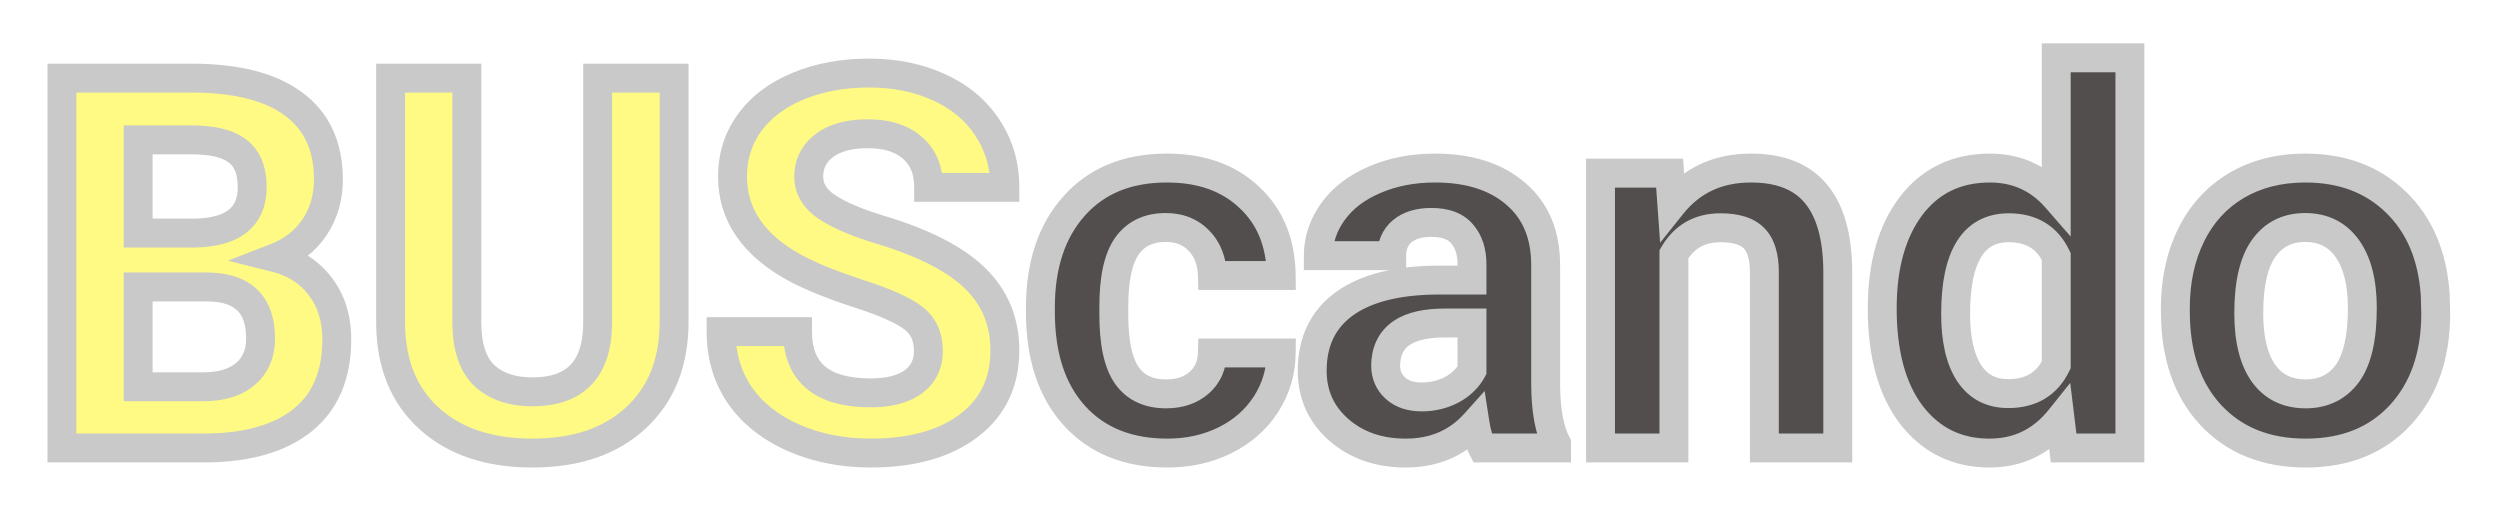 <svg width="173" height="36" viewBox="0 0 173 36" fill="none" xmlns="http://www.w3.org/2000/svg">
<g filter="url(#filter0_d_182_43)">
<path d="M4.285 27V1.406H13.25C16.355 1.406 18.711 2.004 20.316 3.199C21.922 4.383 22.725 6.123 22.725 8.42C22.725 9.674 22.402 10.781 21.758 11.742C21.113 12.691 20.217 13.389 19.068 13.834C20.381 14.162 21.412 14.824 22.162 15.82C22.924 16.816 23.305 18.035 23.305 19.477C23.305 21.938 22.52 23.801 20.949 25.066C19.379 26.332 17.141 26.977 14.234 27H4.285ZM9.559 15.855V22.764H14.076C15.318 22.764 16.285 22.471 16.977 21.885C17.68 21.287 18.031 20.467 18.031 19.424C18.031 17.08 16.818 15.891 14.393 15.855H9.559ZM9.559 12.129H13.461C16.121 12.082 17.451 11.021 17.451 8.947C17.451 7.787 17.111 6.955 16.432 6.451C15.764 5.936 14.703 5.678 13.25 5.678H9.559V12.129ZM46.648 1.406V18.264C46.648 21.064 45.77 23.279 44.012 24.908C42.266 26.537 39.875 27.352 36.84 27.352C33.852 27.352 31.479 26.561 29.721 24.979C27.963 23.396 27.066 21.223 27.031 18.457V1.406H32.305V18.299C32.305 19.975 32.703 21.199 33.5 21.973C34.309 22.734 35.422 23.115 36.84 23.115C39.805 23.115 41.31 21.557 41.357 18.439V1.406H46.648ZM64.244 20.285C64.244 19.289 63.893 18.527 63.19 18C62.486 17.461 61.221 16.898 59.393 16.312C57.565 15.715 56.117 15.129 55.051 14.555C52.145 12.984 50.691 10.869 50.691 8.209C50.691 6.826 51.078 5.596 51.852 4.518C52.637 3.428 53.756 2.578 55.209 1.969C56.674 1.359 58.315 1.055 60.131 1.055C61.959 1.055 63.588 1.389 65.018 2.057C66.447 2.713 67.555 3.645 68.34 4.852C69.137 6.059 69.535 7.43 69.535 8.965H64.262C64.262 7.793 63.893 6.885 63.154 6.24C62.416 5.584 61.379 5.256 60.043 5.256C58.754 5.256 57.752 5.531 57.037 6.082C56.322 6.621 55.965 7.336 55.965 8.227C55.965 9.059 56.381 9.756 57.213 10.318C58.057 10.881 59.293 11.408 60.922 11.9C63.922 12.803 66.107 13.922 67.478 15.258C68.85 16.594 69.535 18.258 69.535 20.25C69.535 22.465 68.697 24.205 67.022 25.471C65.346 26.725 63.09 27.352 60.254 27.352C58.285 27.352 56.492 26.994 54.875 26.279C53.258 25.553 52.022 24.562 51.166 23.309C50.322 22.055 49.9 20.602 49.9 18.949H55.191C55.191 21.773 56.879 23.186 60.254 23.186C61.508 23.186 62.486 22.934 63.19 22.43C63.893 21.914 64.244 21.199 64.244 20.285Z" fill="#FFFA84"/>
<path d="M80.697 23.256C81.635 23.256 82.397 22.998 82.982 22.482C83.568 21.967 83.873 21.281 83.897 20.426H88.66C88.648 21.715 88.297 22.898 87.606 23.977C86.914 25.043 85.965 25.875 84.758 26.473C83.562 27.059 82.238 27.352 80.785 27.352C78.066 27.352 75.922 26.49 74.352 24.768C72.781 23.033 71.996 20.643 71.996 17.596V17.262C71.996 14.332 72.775 11.994 74.334 10.248C75.893 8.502 78.031 7.629 80.75 7.629C83.129 7.629 85.033 8.309 86.463 9.668C87.904 11.016 88.637 12.815 88.66 15.065H83.897C83.873 14.08 83.568 13.283 82.982 12.674C82.397 12.053 81.623 11.742 80.662 11.742C79.478 11.742 78.582 12.176 77.973 13.043C77.375 13.898 77.076 15.293 77.076 17.227V17.754C77.076 19.711 77.375 21.117 77.973 21.973C78.57 22.828 79.478 23.256 80.697 23.256ZM102.582 27C102.348 26.543 102.178 25.975 102.072 25.295C100.842 26.666 99.242 27.352 97.273 27.352C95.41 27.352 93.863 26.812 92.633 25.734C91.414 24.656 90.805 23.297 90.805 21.656C90.805 19.641 91.549 18.094 93.037 17.016C94.537 15.938 96.699 15.393 99.523 15.381H101.861V14.291C101.861 13.412 101.633 12.709 101.176 12.182C100.73 11.654 100.021 11.391 99.049 11.391C98.193 11.391 97.519 11.596 97.027 12.006C96.547 12.416 96.307 12.979 96.307 13.693H91.227C91.227 12.592 91.566 11.572 92.246 10.635C92.926 9.697 93.887 8.965 95.129 8.438C96.371 7.898 97.766 7.629 99.312 7.629C101.656 7.629 103.514 8.221 104.885 9.404C106.268 10.576 106.959 12.229 106.959 14.361V22.605C106.971 24.41 107.223 25.775 107.715 26.701V27H102.582ZM98.381 23.467C99.131 23.467 99.822 23.303 100.455 22.975C101.088 22.635 101.557 22.184 101.861 21.621V18.352H99.963C97.42 18.352 96.066 19.23 95.902 20.988L95.885 21.287C95.885 21.92 96.107 22.441 96.553 22.852C96.998 23.262 97.607 23.467 98.381 23.467ZM115.537 7.98L115.695 10.178C117.055 8.479 118.877 7.629 121.162 7.629C123.178 7.629 124.678 8.221 125.662 9.404C126.646 10.588 127.15 12.357 127.174 14.713V27H122.094V14.836C122.094 13.758 121.859 12.979 121.391 12.498C120.922 12.006 120.143 11.76 119.053 11.76C117.623 11.76 116.551 12.369 115.836 13.588V27H110.756V7.98H115.537ZM130.25 17.35C130.25 14.385 130.912 12.023 132.236 10.266C133.572 8.508 135.395 7.629 137.703 7.629C139.555 7.629 141.084 8.32 142.291 9.703V0H147.389V27H142.801L142.555 24.979C141.289 26.561 139.66 27.352 137.668 27.352C135.43 27.352 133.631 26.473 132.271 24.715C130.924 22.945 130.25 20.49 130.25 17.35ZM135.33 17.719C135.33 19.5 135.641 20.865 136.262 21.814C136.883 22.764 137.785 23.238 138.969 23.238C140.539 23.238 141.646 22.576 142.291 21.252V13.746C141.658 12.422 140.562 11.76 139.004 11.76C136.555 11.76 135.33 13.746 135.33 17.719ZM150.535 17.314C150.535 15.428 150.898 13.746 151.625 12.27C152.352 10.793 153.395 9.65 154.754 8.842C156.125 8.033 157.713 7.629 159.518 7.629C162.084 7.629 164.176 8.414 165.793 9.984C167.422 11.555 168.33 13.688 168.518 16.383L168.553 17.684C168.553 20.602 167.738 22.945 166.109 24.715C164.48 26.473 162.295 27.352 159.553 27.352C156.811 27.352 154.619 26.473 152.979 24.715C151.35 22.957 150.535 20.566 150.535 17.543V17.314ZM155.615 17.684C155.615 19.488 155.955 20.871 156.635 21.832C157.314 22.781 158.287 23.256 159.553 23.256C160.783 23.256 161.744 22.787 162.436 21.85C163.127 20.9 163.473 19.389 163.473 17.314C163.473 15.545 163.127 14.174 162.436 13.201C161.744 12.229 160.771 11.742 159.518 11.742C158.275 11.742 157.314 12.229 156.635 13.201C155.955 14.162 155.615 15.656 155.615 17.684Z" fill="#524E4E"/>
<path d="M4.285 27H3.285V28H4.285V27ZM4.285 1.406V0.406H3.285V1.406H4.285ZM20.316 3.199L19.719 4.001L19.723 4.004L20.316 3.199ZM21.758 11.742L22.585 12.304L22.588 12.299L21.758 11.742ZM19.068 13.834L18.707 12.902L15.77 14.04L18.826 14.804L19.068 13.834ZM22.162 15.82L21.363 16.422L21.368 16.428L22.162 15.82ZM14.234 27V28L14.242 28L14.234 27ZM9.559 15.855V14.855H8.559V15.855H9.559ZM9.559 22.764H8.559V23.764H9.559V22.764ZM16.977 21.885L17.623 22.648L17.624 22.647L16.977 21.885ZM14.393 15.855L14.407 14.856L14.4 14.855H14.393V15.855ZM9.559 12.129H8.559V13.129H9.559V12.129ZM13.461 12.129V13.129H13.47L13.479 13.129L13.461 12.129ZM16.432 6.451L15.821 7.243L15.828 7.249L15.836 7.254L16.432 6.451ZM9.559 5.678V4.678H8.559V5.678H9.559ZM5.285 27V1.406H3.285V27H5.285ZM4.285 2.406H13.25V0.406H4.285V2.406ZM13.25 2.406C16.252 2.406 18.358 2.988 19.719 4.001L20.914 2.397C19.064 1.02 16.459 0.406 13.25 0.406V2.406ZM19.723 4.004C21.032 4.969 21.725 6.386 21.725 8.42H23.725C23.725 5.86 22.812 3.797 20.91 2.394L19.723 4.004ZM21.725 8.42C21.725 9.493 21.452 10.403 20.927 11.185L22.588 12.299C23.353 11.16 23.725 9.855 23.725 8.42H21.725ZM20.93 11.18C20.409 11.949 19.681 12.524 18.707 12.902L19.43 14.766C20.753 14.253 21.818 13.434 22.585 12.304L20.93 11.18ZM18.826 14.804C19.936 15.082 20.763 15.625 21.363 16.422L22.961 15.219C22.061 14.024 20.825 13.242 19.311 12.864L18.826 14.804ZM21.368 16.428C21.977 17.224 22.305 18.22 22.305 19.477H24.305C24.305 17.85 23.871 16.409 22.956 15.213L21.368 16.428ZM22.305 19.477C22.305 21.709 21.605 23.254 20.322 24.288L21.577 25.845C23.434 24.348 24.305 22.166 24.305 19.477H22.305ZM20.322 24.288C18.99 25.361 17.004 25.978 14.226 26L14.242 28C17.278 27.976 19.768 27.303 21.577 25.845L20.322 24.288ZM14.234 26H4.285V28H14.234V26ZM8.559 15.855V22.764H10.559V15.855H8.559ZM9.559 23.764H14.076V21.764H9.559V23.764ZM14.076 23.764C15.467 23.764 16.694 23.435 17.623 22.648L16.33 21.122C15.876 21.506 15.169 21.764 14.076 21.764V23.764ZM17.624 22.647C18.581 21.833 19.031 20.717 19.031 19.424H17.031C17.031 20.216 16.778 20.741 16.329 21.123L17.624 22.647ZM19.031 19.424C19.031 18.088 18.683 16.905 17.822 16.06C16.966 15.221 15.767 14.875 14.407 14.856L14.378 16.855C15.444 16.871 16.064 17.137 16.421 17.488C16.773 17.832 17.031 18.416 17.031 19.424H19.031ZM14.393 14.855H9.559V16.855H14.393V14.855ZM9.559 13.129H13.461V11.129H9.559V13.129ZM13.479 13.129C14.912 13.104 16.166 12.806 17.077 12.08C18.032 11.319 18.451 10.215 18.451 8.947H16.451C16.451 9.754 16.205 10.218 15.83 10.517C15.411 10.851 14.669 11.107 13.443 11.129L13.479 13.129ZM18.451 8.947C18.451 7.597 18.048 6.405 17.027 5.648L15.836 7.254C16.174 7.505 16.451 7.977 16.451 8.947H18.451ZM17.043 5.66C16.113 4.942 14.78 4.678 13.25 4.678V6.678C14.626 6.678 15.415 6.93 15.821 7.243L17.043 5.66ZM13.25 4.678H9.559V6.678H13.25V4.678ZM8.559 5.678V12.129H10.559V5.678H8.559ZM46.648 1.406H47.648V0.406H46.648V1.406ZM44.012 24.908L43.332 24.175L43.33 24.177L44.012 24.908ZM27.031 18.457H26.031L26.031 18.47L27.031 18.457ZM27.031 1.406V0.406H26.031V1.406H27.031ZM32.305 1.406H33.305V0.406H32.305V1.406ZM33.5 21.973L32.803 22.69L32.809 22.695L32.814 22.701L33.5 21.973ZM41.357 18.439L42.357 18.454L42.357 18.447V18.439H41.357ZM41.357 1.406V0.406H40.357V1.406H41.357ZM45.648 1.406V18.264H47.648V1.406H45.648ZM45.648 18.264C45.648 20.837 44.851 22.767 43.332 24.175L44.691 25.642C46.688 23.791 47.648 21.292 47.648 18.264H45.648ZM43.33 24.177C41.815 25.59 39.693 26.352 36.84 26.352V28.352C40.057 28.352 42.716 27.484 44.694 25.639L43.33 24.177ZM36.84 26.352C34.031 26.352 31.919 25.612 30.39 24.235L29.052 25.722C31.038 27.509 33.672 28.352 36.84 28.352V26.352ZM30.39 24.235C28.875 22.872 28.063 20.983 28.031 18.444L26.031 18.47C26.069 21.463 27.051 23.921 29.052 25.722L30.39 24.235ZM28.031 18.457V1.406H26.031V18.457H28.031ZM27.031 2.406H32.305V0.406H27.031V2.406ZM31.305 1.406V18.299H33.305V1.406H31.305ZM31.305 18.299C31.305 20.109 31.733 21.651 32.803 22.69L34.197 21.255C33.673 20.747 33.305 19.84 33.305 18.299H31.305ZM32.814 22.701C33.856 23.681 35.24 24.115 36.84 24.115V22.115C35.603 22.115 34.761 21.787 34.186 21.245L32.814 22.701ZM36.84 24.115C38.491 24.115 39.91 23.679 40.912 22.641C41.906 21.613 42.332 20.156 42.357 18.454L40.358 18.424C40.336 19.84 39.986 20.721 39.474 21.252C38.97 21.773 38.154 22.115 36.84 22.115V24.115ZM42.357 18.439V1.406H40.357V18.439H42.357ZM41.357 2.406H46.648V0.406H41.357V2.406ZM63.19 18L62.581 18.794L62.59 18.8L63.19 18ZM59.393 16.312L59.082 17.263L59.087 17.265L59.393 16.312ZM55.051 14.555L54.575 15.434L54.577 15.435L55.051 14.555ZM51.852 4.518L51.04 3.933L51.039 3.935L51.852 4.518ZM55.209 1.969L54.825 1.045L54.822 1.047L55.209 1.969ZM65.018 2.057L64.594 2.963L64.6 2.965L65.018 2.057ZM68.34 4.852L67.502 5.397L67.505 5.403L68.34 4.852ZM69.535 8.965V9.965H70.535V8.965H69.535ZM64.262 8.965H63.262V9.965H64.262V8.965ZM63.154 6.24L62.49 6.988L62.497 6.994L63.154 6.24ZM57.037 6.082L57.639 6.88L57.647 6.874L57.037 6.082ZM57.213 10.318L56.653 11.147L56.658 11.15L57.213 10.318ZM60.922 11.9L60.633 12.858L60.634 12.858L60.922 11.9ZM67.022 25.471L67.621 26.271L67.624 26.269L67.022 25.471ZM54.875 26.279L54.465 27.192L54.471 27.194L54.875 26.279ZM51.166 23.309L50.336 23.867L50.34 23.872L51.166 23.309ZM49.9 18.949V17.949H48.9V18.949H49.9ZM55.191 18.949H56.191V17.949H55.191V18.949ZM63.19 22.43L63.772 23.243L63.781 23.236L63.19 22.43ZM65.244 20.285C65.244 19.022 64.781 17.943 63.789 17.2L62.59 18.8C63.005 19.111 63.244 19.556 63.244 20.285H65.244ZM63.798 17.206C62.948 16.555 61.538 15.95 59.698 15.36L59.087 17.265C60.904 17.847 62.025 18.367 62.581 18.794L63.798 17.206ZM59.703 15.362C57.903 14.773 56.518 14.209 55.525 13.674L54.577 15.435C55.717 16.049 57.226 16.656 59.082 17.263L59.703 15.362ZM55.526 13.675C52.851 12.229 51.691 10.408 51.691 8.209H49.691C49.691 11.331 51.438 13.739 54.575 15.434L55.526 13.675ZM51.691 8.209C51.691 7.026 52.018 6.001 52.664 5.1L51.039 3.935C50.138 5.19 49.691 6.626 49.691 8.209H51.691ZM52.663 5.102C53.323 4.186 54.283 3.442 55.596 2.891L54.822 1.047C53.229 1.715 51.95 2.669 51.04 3.933L52.663 5.102ZM55.593 2.892C56.92 2.34 58.427 2.055 60.131 2.055V0.055C58.202 0.055 56.428 0.379 54.825 1.045L55.593 2.892ZM60.131 2.055C61.836 2.055 63.317 2.366 64.594 2.963L65.441 1.151C63.859 0.412 62.082 0.055 60.131 0.055V2.055ZM64.6 2.965C65.875 3.55 66.829 4.363 67.502 5.397L69.178 4.306C68.28 2.926 67.02 1.875 65.435 1.148L64.6 2.965ZM67.505 5.403C68.188 6.436 68.535 7.613 68.535 8.965H70.535C70.535 7.246 70.086 5.681 69.174 4.301L67.505 5.403ZM69.535 7.965H64.262V9.965H69.535V7.965ZM65.262 8.965C65.262 7.566 64.81 6.359 63.812 5.487L62.497 6.994C62.975 7.411 63.262 8.02 63.262 8.965H65.262ZM63.819 5.493C62.841 4.624 61.537 4.256 60.043 4.256V6.256C61.221 6.256 61.991 6.544 62.49 6.988L63.819 5.493ZM60.043 4.256C58.625 4.256 57.378 4.557 56.427 5.29L57.647 6.874C58.126 6.505 58.883 6.256 60.043 6.256V4.256ZM56.435 5.284C55.471 6.01 54.965 7.02 54.965 8.227H56.965C56.965 7.652 57.173 7.232 57.639 6.88L56.435 5.284ZM54.965 8.227C54.965 9.462 55.611 10.442 56.653 11.147L57.773 9.49C57.151 9.069 56.965 8.655 56.965 8.227H54.965ZM56.658 11.15C57.621 11.792 58.964 12.354 60.633 12.858L61.211 10.943C59.622 10.463 58.493 9.97 57.768 9.486L56.658 11.15ZM60.634 12.858C63.567 13.74 65.576 14.8 66.781 15.974L68.176 14.542C66.639 13.044 64.277 11.865 61.21 10.943L60.634 12.858ZM66.781 15.974C67.95 17.113 68.535 18.515 68.535 20.25H70.535C70.535 18 69.749 16.074 68.176 14.542L66.781 15.974ZM68.535 20.25C68.535 22.171 67.829 23.608 66.419 24.673L67.624 26.269C69.566 24.802 70.535 22.758 70.535 20.25H68.535ZM66.422 24.67C64.972 25.756 62.95 26.352 60.254 26.352V28.352C63.23 28.352 65.72 27.694 67.621 26.271L66.422 24.67ZM60.254 26.352C58.408 26.352 56.755 26.017 55.279 25.365L54.471 27.194C56.229 27.971 58.162 28.352 60.254 28.352V26.352ZM55.285 25.367C53.807 24.703 52.727 23.823 51.992 22.745L50.34 23.872C51.316 25.302 52.708 26.402 54.465 27.192L55.285 25.367ZM51.996 22.75C51.273 21.677 50.9 20.422 50.9 18.949H48.9C48.9 20.781 49.371 22.433 50.336 23.867L51.996 22.75ZM49.9 19.949H55.191V17.949H49.9V19.949ZM54.191 18.949C54.191 20.567 54.683 21.946 55.815 22.893C56.913 23.812 58.451 24.186 60.254 24.186V22.186C58.681 22.186 57.688 21.853 57.099 21.36C56.543 20.895 56.191 20.156 56.191 18.949H54.191ZM60.254 24.186C61.627 24.186 62.838 23.912 63.772 23.242L62.607 21.617C62.135 21.955 61.389 22.186 60.254 22.186V24.186ZM63.781 23.236C64.755 22.522 65.244 21.5 65.244 20.285H63.244C63.244 20.899 63.03 21.306 62.598 21.623L63.781 23.236ZM83.897 20.426V19.426H82.924L82.897 20.398L83.897 20.426ZM88.66 20.426L89.66 20.435L89.669 19.426H88.66V20.426ZM87.606 23.977L88.445 24.521L88.447 24.516L87.606 23.977ZM84.758 26.473L85.198 27.371L85.201 27.369L84.758 26.473ZM74.352 24.768L73.61 25.439L73.612 25.441L74.352 24.768ZM86.463 9.668L85.774 10.393L85.78 10.398L86.463 9.668ZM88.66 15.065V16.064H89.671L89.66 15.054L88.66 15.065ZM83.897 15.065L82.897 15.088L82.92 16.064H83.897V15.065ZM82.982 12.674L82.255 13.36L82.262 13.367L82.982 12.674ZM77.973 13.043L77.154 12.468L77.153 12.47L77.973 13.043ZM80.697 24.256C81.827 24.256 82.839 23.94 83.643 23.233L82.322 21.732C81.954 22.056 81.443 22.256 80.697 22.256V24.256ZM83.643 23.233C84.459 22.515 84.866 21.557 84.896 20.453L82.897 20.398C82.88 21.006 82.678 21.418 82.322 21.732L83.643 23.233ZM83.897 21.426H88.66V19.426H83.897V21.426ZM87.66 20.417C87.65 21.519 87.353 22.518 86.764 23.437L88.447 24.516C89.241 23.279 89.647 21.911 89.66 20.435L87.66 20.417ZM86.766 23.433C86.179 24.339 85.37 25.054 84.314 25.576L85.201 27.369C86.56 26.696 87.65 25.747 88.445 24.521L86.766 23.433ZM84.318 25.575C83.272 26.087 82.1 26.352 80.785 26.352V28.352C82.377 28.352 83.853 28.03 85.198 27.371L84.318 25.575ZM80.785 26.352C78.296 26.352 76.439 25.574 75.091 24.094L73.612 25.441C75.404 27.407 77.836 28.352 80.785 28.352V26.352ZM75.093 24.096C73.734 22.596 72.996 20.471 72.996 17.596H70.996C70.996 20.814 71.828 23.471 73.61 25.439L75.093 24.096ZM72.996 17.596V17.262H70.996V17.596H72.996ZM72.996 17.262C72.996 14.514 73.723 12.434 75.08 10.914L73.588 9.582C71.828 11.554 70.996 14.151 70.996 17.262H72.996ZM75.08 10.914C76.418 9.416 78.266 8.629 80.75 8.629V6.629C77.797 6.629 75.368 7.588 73.588 9.582L75.08 10.914ZM80.75 8.629C82.928 8.629 84.567 9.245 85.774 10.393L87.152 8.943C85.499 7.372 83.329 6.629 80.75 6.629V8.629ZM85.78 10.398C86.993 11.533 87.639 13.056 87.66 15.075L89.66 15.054C89.634 12.573 88.816 10.499 87.146 8.938L85.78 10.398ZM88.66 14.065H83.897V16.064H88.66V14.065ZM84.896 15.041C84.868 13.85 84.491 12.8 83.703 11.981L82.262 13.367C82.646 13.767 82.878 14.31 82.897 15.088L84.896 15.041ZM83.71 11.988C82.91 11.14 81.86 10.742 80.662 10.742V12.742C81.386 12.742 81.883 12.965 82.255 13.36L83.71 11.988ZM80.662 10.742C79.197 10.742 77.975 11.3 77.154 12.468L78.791 13.618C79.189 13.051 79.76 12.742 80.662 12.742V10.742ZM77.153 12.47C76.374 13.585 76.076 15.239 76.076 17.227H78.076C78.076 15.347 78.376 14.212 78.792 13.616L77.153 12.47ZM76.076 17.227V17.754H78.076V17.227H76.076ZM76.076 17.754C76.076 19.762 76.373 21.429 77.153 22.545L78.792 21.4C78.377 20.805 78.076 19.66 78.076 17.754H76.076ZM77.153 22.545C77.971 23.716 79.215 24.256 80.697 24.256V22.256C79.742 22.256 79.17 21.94 78.792 21.4L77.153 22.545ZM102.582 27L101.692 27.456L101.971 28H102.582V27ZM102.072 25.295L103.06 25.142L102.737 23.057L101.328 24.627L102.072 25.295ZM92.633 25.734L91.97 26.483L91.974 26.486L92.633 25.734ZM93.037 17.016L92.454 16.204L92.451 16.206L93.037 17.016ZM99.523 15.381V14.381L99.519 14.381L99.523 15.381ZM101.861 15.381V16.381H102.861V15.381H101.861ZM101.176 12.182L100.412 12.827L100.42 12.837L101.176 12.182ZM97.027 12.006L96.387 11.238L96.378 11.245L97.027 12.006ZM96.307 13.693V14.693H97.307V13.693H96.307ZM91.227 13.693H90.227V14.693H91.227V13.693ZM95.129 8.438L95.52 9.358L95.527 9.355L95.129 8.438ZM104.885 9.404L104.231 10.161L104.238 10.167L104.885 9.404ZM106.959 22.605H105.959L105.959 22.612L106.959 22.605ZM107.715 26.701H108.715V26.452L108.598 26.232L107.715 26.701ZM107.715 27V28H108.715V27H107.715ZM100.455 22.975L100.915 23.862L100.922 23.859L100.928 23.856L100.455 22.975ZM101.861 21.621L102.741 22.097L102.861 21.875V21.621H101.861ZM101.861 18.352H102.861V17.352H101.861V18.352ZM95.902 20.988L94.907 20.895L94.905 20.912L94.904 20.93L95.902 20.988ZM95.885 21.287L94.886 21.228L94.885 21.258V21.287H95.885ZM103.472 26.544C103.3 26.208 103.155 25.749 103.06 25.142L101.084 25.448C101.201 26.2 101.396 26.878 101.692 27.456L103.472 26.544ZM101.328 24.627C100.301 25.771 98.98 26.352 97.273 26.352V28.352C99.504 28.352 101.382 27.561 102.817 25.963L101.328 24.627ZM97.273 26.352C95.617 26.352 94.315 25.878 93.292 24.982L91.974 26.486C93.412 27.747 95.204 28.352 97.273 28.352V26.352ZM93.295 24.985C92.293 24.099 91.805 23.013 91.805 21.656H89.805C89.805 23.581 90.535 25.214 91.97 26.483L93.295 24.985ZM91.805 21.656C91.805 19.925 92.423 18.695 93.624 17.826L92.451 16.206C90.675 17.492 89.805 19.356 89.805 21.656H91.805ZM93.621 17.828C94.884 16.92 96.808 16.392 99.528 16.381L99.519 14.381C96.59 14.393 94.19 14.955 92.454 16.204L93.621 17.828ZM99.523 16.381H101.861V14.381H99.523V16.381ZM102.861 15.381V14.291H100.861V15.381H102.861ZM102.861 14.291C102.861 13.236 102.584 12.279 101.931 11.527L100.42 12.837C100.682 13.139 100.861 13.588 100.861 14.291H102.861ZM101.94 11.537C101.236 10.703 100.191 10.391 99.049 10.391V12.391C99.852 12.391 100.225 12.605 100.412 12.827L101.94 11.537ZM99.049 10.391C98.038 10.391 97.112 10.634 96.387 11.238L97.668 12.774C97.927 12.557 98.348 12.391 99.049 12.391V10.391ZM96.378 11.245C95.644 11.872 95.307 12.729 95.307 13.693H97.307C97.307 13.228 97.45 12.96 97.677 12.766L96.378 11.245ZM96.307 12.693H91.227V14.693H96.307V12.693ZM92.227 13.693C92.227 12.814 92.493 11.998 93.056 11.222L91.436 10.048C90.64 11.147 90.227 12.37 90.227 13.693H92.227ZM93.056 11.222C93.612 10.454 94.417 9.826 95.52 9.358L94.738 7.517C93.357 8.103 92.239 8.94 91.436 10.048L93.056 11.222ZM95.527 9.355C96.627 8.878 97.883 8.629 99.312 8.629V6.629C97.648 6.629 96.115 6.919 94.731 7.52L95.527 9.355ZM99.312 8.629C101.488 8.629 103.09 9.176 104.231 10.161L105.538 8.647C103.938 7.266 101.824 6.629 99.312 6.629V8.629ZM104.238 10.167C105.356 11.115 105.959 12.465 105.959 14.361H107.959C107.959 11.992 107.179 10.037 105.531 8.641L104.238 10.167ZM105.959 14.361V22.605H107.959V14.361H105.959ZM105.959 22.612C105.971 24.477 106.228 26.034 106.832 27.171L108.598 26.232C108.218 25.517 107.97 24.343 107.959 22.599L105.959 22.612ZM106.715 26.701V27H108.715V26.701H106.715ZM107.715 26H102.582V28H107.715V26ZM98.381 24.467C99.282 24.467 100.133 24.268 100.915 23.862L99.995 22.087C99.512 22.337 98.979 22.467 98.381 22.467V24.467ZM100.928 23.856C101.711 23.435 102.332 22.852 102.741 22.097L100.982 21.145C100.781 21.515 100.465 21.834 99.982 22.094L100.928 23.856ZM102.861 21.621V18.352H100.861V21.621H102.861ZM101.861 17.352H99.963V19.352H101.861V17.352ZM99.963 17.352C98.6 17.352 97.403 17.583 96.496 18.172C95.536 18.795 95.014 19.745 94.907 20.895L96.898 21.081C96.955 20.474 97.191 20.105 97.585 19.849C98.031 19.56 98.783 19.352 99.963 19.352V17.352ZM94.904 20.93L94.886 21.228L96.883 21.346L96.901 21.047L94.904 20.93ZM94.885 21.287C94.885 22.185 95.214 22.978 95.875 23.587L97.23 22.116C97.001 21.905 96.885 21.655 96.885 21.287H94.885ZM95.875 23.587C96.552 24.211 97.429 24.467 98.381 24.467V22.467C97.786 22.467 97.444 22.313 97.23 22.116L95.875 23.587ZM115.537 7.98L116.535 7.909L116.468 6.98H115.537V7.98ZM115.695 10.178L114.698 10.249L114.881 12.796L116.476 10.802L115.695 10.178ZM127.174 14.713H128.174L128.174 14.703L127.174 14.713ZM127.174 27V28H128.174V27H127.174ZM122.094 27H121.094V28H122.094V27ZM121.391 12.498L120.666 13.188L120.675 13.196L121.391 12.498ZM115.836 13.588L114.973 13.082L114.836 13.316V13.588H115.836ZM115.836 27V28H116.836V27H115.836ZM110.756 27H109.756V28H110.756V27ZM110.756 7.98V6.98H109.756V7.98H110.756ZM114.54 8.052L114.698 10.249L116.693 10.106L116.535 7.909L114.54 8.052ZM116.476 10.802C117.635 9.354 119.163 8.629 121.162 8.629V6.629C118.591 6.629 116.474 7.603 114.914 9.553L116.476 10.802ZM121.162 8.629C122.979 8.629 124.154 9.155 124.893 10.044L126.431 8.765C125.201 7.287 123.376 6.629 121.162 6.629V8.629ZM124.893 10.044C125.67 10.978 126.152 12.481 126.174 14.723L128.174 14.703C128.149 12.233 127.623 10.198 126.431 8.765L124.893 10.044ZM126.174 14.713V27H128.174V14.713H126.174ZM127.174 26H122.094V28H127.174V26ZM123.094 27V14.836H121.094V27H123.094ZM123.094 14.836C123.094 13.648 122.841 12.553 122.106 11.8L120.675 13.196C120.878 13.404 121.094 13.867 121.094 14.836H123.094ZM122.115 11.808C121.37 11.026 120.256 10.76 119.053 10.76V12.76C120.029 12.76 120.474 12.986 120.666 13.188L122.115 11.808ZM119.053 10.76C117.273 10.76 115.87 11.553 114.973 13.082L116.699 14.094C117.231 13.186 117.973 12.76 119.053 12.76V10.76ZM114.836 13.588V27H116.836V13.588H114.836ZM115.836 26H110.756V28H115.836V26ZM111.756 27V7.98H109.756V27H111.756ZM110.756 8.98H115.537V6.98H110.756V8.98ZM132.236 10.266L131.44 9.661L131.438 9.664L132.236 10.266ZM142.291 9.703L141.538 10.361L143.291 12.369V9.703H142.291ZM142.291 0V-1H141.291V0H142.291ZM147.389 0H148.389V-1H147.389V0ZM147.389 27V28H148.389V27H147.389ZM142.801 27L141.808 27.121L141.915 28H142.801V27ZM142.555 24.979L143.547 24.858L143.26 22.496L141.774 24.354L142.555 24.979ZM132.271 24.715L131.476 25.321L131.48 25.327L132.271 24.715ZM142.291 21.252L143.19 21.69L143.291 21.482V21.252H142.291ZM142.291 13.746H143.291V13.519L143.193 13.315L142.291 13.746ZM131.25 17.35C131.25 14.527 131.88 12.4 133.035 10.867L131.438 9.664C129.944 11.646 129.25 14.242 129.25 17.35H131.25ZM133.032 10.871C134.169 9.375 135.69 8.629 137.703 8.629V6.629C135.099 6.629 132.975 7.641 131.44 9.661L133.032 10.871ZM137.703 8.629C139.269 8.629 140.522 9.198 141.538 10.361L143.044 9.046C141.646 7.443 139.841 6.629 137.703 6.629V8.629ZM143.291 9.703V0H141.291V9.703H143.291ZM142.291 1H147.389V-1H142.291V1ZM146.389 0V27H148.389V0H146.389ZM147.389 26H142.801V28H147.389V26ZM143.793 26.879L143.547 24.858L141.562 25.099L141.808 27.121L143.793 26.879ZM141.774 24.354C140.694 25.703 139.35 26.352 137.668 26.352V28.352C139.97 28.352 141.884 27.418 143.336 25.603L141.774 24.354ZM137.668 26.352C135.737 26.352 134.231 25.614 133.063 24.103L131.48 25.327C133.031 27.331 135.123 28.352 137.668 28.352V26.352ZM133.067 24.109C131.897 22.573 131.25 20.359 131.25 17.35H129.25C129.25 20.621 129.951 23.318 131.476 25.321L133.067 24.109ZM134.33 17.719C134.33 19.593 134.653 21.182 135.425 22.362L137.099 21.267C136.629 20.549 136.33 19.407 136.33 17.719H134.33ZM135.425 22.362C136.24 23.608 137.465 24.238 138.969 24.238V22.238C138.105 22.238 137.525 21.919 137.099 21.267L135.425 22.362ZM138.969 24.238C139.895 24.238 140.751 24.042 141.49 23.6C142.233 23.156 142.795 22.501 143.19 21.69L141.392 20.814C141.142 21.327 140.828 21.666 140.464 21.883C140.096 22.104 139.612 22.238 138.969 22.238V24.238ZM143.291 21.252V13.746H141.291V21.252H143.291ZM143.193 13.315C142.805 12.503 142.25 11.847 141.512 11.4C140.777 10.957 139.926 10.76 139.004 10.76V12.76C139.641 12.76 140.116 12.894 140.477 13.112C140.835 13.328 141.144 13.665 141.389 14.177L143.193 13.315ZM139.004 10.76C137.453 10.76 136.202 11.419 135.397 12.725C134.641 13.951 134.33 15.662 134.33 17.719H136.33C136.33 15.803 136.631 14.534 137.1 13.774C137.519 13.094 138.105 12.76 139.004 12.76V10.76ZM154.754 8.842L154.246 7.98L154.243 7.982L154.754 8.842ZM165.793 9.984L165.096 10.702L165.099 10.704L165.793 9.984ZM168.518 16.383L169.517 16.356L169.517 16.335L169.515 16.313L168.518 16.383ZM168.553 17.684H169.553V17.67L169.552 17.657L168.553 17.684ZM166.109 24.715L166.843 25.395L166.845 25.392L166.109 24.715ZM152.979 24.715L152.245 25.395L152.247 25.397L152.979 24.715ZM156.635 21.832L155.818 22.41L155.822 22.414L156.635 21.832ZM162.436 21.85L163.24 22.443L163.244 22.438L162.436 21.85ZM156.635 13.201L157.451 13.779L157.454 13.774L156.635 13.201ZM151.535 17.314C151.535 15.558 151.873 14.031 152.522 12.711L150.728 11.828C149.924 13.461 149.535 15.297 149.535 17.314H151.535ZM152.522 12.711C153.167 11.401 154.079 10.407 155.265 9.701L154.243 7.982C152.71 8.894 151.536 10.185 150.728 11.828L152.522 12.711ZM155.262 9.703C156.459 8.997 157.867 8.629 159.518 8.629V6.629C157.559 6.629 155.791 7.069 154.246 7.98L155.262 9.703ZM159.518 8.629C161.863 8.629 163.692 9.338 165.096 10.702L166.49 9.267C164.66 7.49 162.305 6.629 159.518 6.629V8.629ZM165.099 10.704C166.516 12.071 167.346 13.953 167.52 16.452L169.515 16.313C169.314 13.422 168.328 11.039 166.487 9.264L165.099 10.704ZM167.518 16.41L167.553 17.711L169.552 17.657L169.517 16.356L167.518 16.41ZM167.553 17.684C167.553 20.407 166.798 22.49 165.374 24.038L166.845 25.392C168.679 23.4 169.553 20.796 169.553 17.684H167.553ZM165.376 24.035C163.964 25.558 162.061 26.352 159.553 26.352V28.352C162.529 28.352 164.997 27.387 166.843 25.395L165.376 24.035ZM159.553 26.352C157.045 26.352 155.134 25.558 153.71 24.032L152.247 25.397C154.105 27.387 156.576 28.352 159.553 28.352V26.352ZM153.712 24.035C152.296 22.507 151.535 20.383 151.535 17.543H149.535C149.535 20.75 150.403 23.407 152.245 25.395L153.712 24.035ZM151.535 17.543V17.314H149.535V17.543H151.535ZM154.615 17.684C154.615 19.592 154.971 21.211 155.818 22.41L157.451 21.255C156.939 20.531 156.615 19.385 156.615 17.684H154.615ZM155.822 22.414C156.707 23.65 157.996 24.256 159.553 24.256V22.256C158.578 22.256 157.922 21.912 157.448 21.25L155.822 22.414ZM159.553 24.256C161.08 24.256 162.348 23.653 163.24 22.443L161.631 21.256C161.14 21.922 160.487 22.256 159.553 22.256V24.256ZM163.244 22.438C164.124 21.23 164.473 19.457 164.473 17.314H162.473C162.473 19.32 162.13 20.57 161.627 21.261L163.244 22.438ZM164.473 17.314C164.473 15.432 164.108 13.828 163.251 12.622L161.62 13.781C162.146 14.52 162.473 15.657 162.473 17.314H164.473ZM163.251 12.622C162.361 11.37 161.076 10.742 159.518 10.742V12.742C160.467 12.742 161.128 13.087 161.62 13.781L163.251 12.622ZM159.518 10.742C157.967 10.742 156.692 11.373 155.815 12.628L157.454 13.774C157.937 13.084 158.584 12.742 159.518 12.742V10.742ZM155.818 12.624C154.96 13.837 154.615 15.583 154.615 17.684H156.615C156.615 15.73 156.95 14.487 157.451 13.779L155.818 12.624Z" fill="#C9C9C9"/>
</g>
<defs>
<filter id="filter0_d_182_43" x="0.285" y="0" width="172.268" height="35.352" filterUnits="userSpaceOnUse" color-interpolation-filters="sRGB">
<feFlood flood-opacity="0" result="BackgroundImageFix"/>
<feColorMatrix in="SourceAlpha" type="matrix" values="0 0 0 0 0 0 0 0 0 0 0 0 0 0 0 0 0 0 127 0" result="hardAlpha"/>
<feOffset dy="4"/>
<feGaussianBlur stdDeviation="2"/>
<feComposite in2="hardAlpha" operator="out"/>
<feColorMatrix type="matrix" values="0 0 0 0 0 0 0 0 0 0 0 0 0 0 0 0 0 0 0.25 0"/>
<feBlend mode="normal" in2="BackgroundImageFix" result="effect1_dropShadow_182_43"/>
<feBlend mode="normal" in="SourceGraphic" in2="effect1_dropShadow_182_43" result="shape"/>
</filter>
</defs>
</svg>
